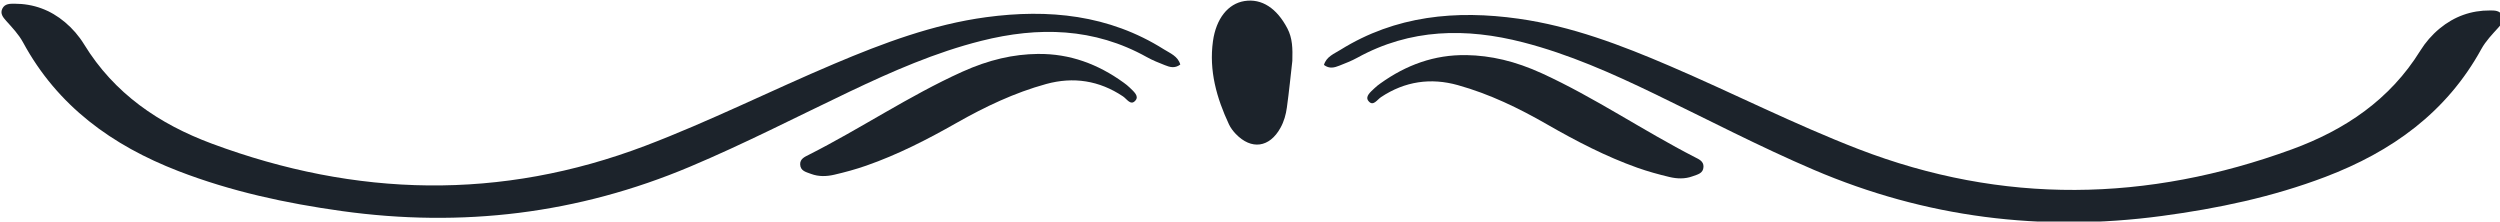 <?xml version="1.0" encoding="UTF-8" standalone="no"?>
<!-- Created with Inkscape (http://www.inkscape.org/) -->

<svg
   xmlns:dc="http://purl.org/dc/elements/1.1/"
   xmlns:cc="http://creativecommons.org/ns#"
   xmlns:rdf="http://www.w3.org/1999/02/22-rdf-syntax-ns#"
   xmlns:svg="http://www.w3.org/2000/svg"
   xmlns="http://www.w3.org/2000/svg"
   xmlns:sodipodi="http://sodipodi.sourceforge.net/DTD/sodipodi-0.dtd"
   xmlns:inkscape="http://www.inkscape.org/namespaces/inkscape"
   width="86.607mm"
   height="7.675mm"
   viewBox="0 0 86.607 7.675"
   id="svg4630"
   version="1.1"
   inkscape:version="0.91+devel+osxmenu r12922"
   sodipodi:docname="divider-2.svg">
  <defs
     id="defs4632" />
  <sodipodi:namedview
     id="base"
     pagecolor="#ffffff"
     bordercolor="#666666"
     borderopacity="1.0"
     inkscape:pageopacity="0.0"
     inkscape:pageshadow="2"
     inkscape:zoom="0.35"
     inkscape:cx="-267.7623"
     inkscape:cy="357.3609"
     inkscape:document-units="mm"
     inkscape:current-layer="layer1"
     showgrid="false"
     fit-margin-top="0"
     fit-margin-left="0"
     fit-margin-right="0"
     fit-margin-bottom="0"
     inkscape:window-width="1080"
     inkscape:window-height="675"
     inkscape:window-x="0"
     inkscape:window-y="23"
     inkscape:window-maximized="0" />
  <g
     inkscape:label="Layer 1"
     inkscape:groupmode="layer"
     id="layer1"
     transform="translate(-54.97,-235.71)">
    <g
       id="g4623"
       transform="matrix(0.353,0,0,0.353,-24.694,202.166)">
      <path
         style="fill:#1c232b;fill-opacity:1;fill-rule:nonzero;stroke:none"
         d="m 341.508,101.359 c -0.547,0.41 -1.039,0.25 -1.512,0.062 -0.594,-0.234 -1.199,-0.473 -1.758,-0.785 -5.191,-2.898 -10.656,-3.012 -16.258,-1.602 -4.508,1.133 -8.738,2.992 -12.918,4.98 -5.215,2.484 -10.355,5.133 -15.684,7.375 -10.988,4.629 -22.367,5.988 -34.16,4.348 -5.492,-0.766 -10.863,-1.922 -16.043,-3.926 -6.492,-2.512 -11.852,-6.375 -15.238,-12.629 -0.434,-0.797 -1.062,-1.449 -1.66,-2.117 -0.301,-0.34 -0.613,-0.707 -0.367,-1.199 0.238,-0.48 0.734,-0.477 1.176,-0.477 1.871,0 3.527,0.605 4.961,1.809 0.746,0.625 1.379,1.359 1.883,2.18 2.957,4.828 7.352,7.816 12.543,9.746 14.152,5.258 28.328,5.605 42.547,0.203 6.309,-2.398 12.34,-5.426 18.551,-8.051 4.797,-2.027 9.676,-3.859 14.871,-4.562 6.133,-0.828 12.059,-0.246 17.449,3.148 0.621,0.391 1.383,0.672 1.617,1.496"
         id="path4286"
         inkscape:connector-curvature="0" />
      <path
         style="fill:#1c232b;fill-opacity:1;fill-rule:nonzero;stroke:none"
         d="m 327.539,100.32 c 3.133,-0.039 5.906,1 8.418,2.82 0.207,0.152 0.414,0.309 0.594,0.488 0.352,0.352 0.938,0.805 0.566,1.25 -0.465,0.566 -0.84,-0.133 -1.238,-0.398 -2.32,-1.551 -4.855,-1.945 -7.531,-1.211 -3.113,0.855 -6.004,2.234 -8.801,3.82 -2.848,1.617 -5.754,3.109 -8.855,4.191 -1.023,0.359 -2.078,0.645 -3.137,0.891 -0.75,0.176 -1.535,0.203 -2.281,-0.078 -0.461,-0.18 -1.051,-0.273 -1.07,-0.938 -0.016,-0.547 0.453,-0.738 0.848,-0.938 5.09,-2.574 9.84,-5.789 15.051,-8.145 2.648,-1.195 5.039,-1.727 7.438,-1.754"
         id="path4288"
         inkscape:connector-curvature="0" />
      <path
         style="fill:#1c232b;fill-opacity:1;fill-rule:nonzero;stroke:none"
         d="m 355.605,101.398 c 0.547,0.41 1.039,0.258 1.516,0.07 0.594,-0.234 1.199,-0.469 1.758,-0.777 5.207,-2.867 10.676,-2.953 16.27,-1.512 4.5,1.16 8.723,3.039 12.891,5.051 5.203,2.512 10.324,5.188 15.641,7.461 10.965,4.688 22.336,6.109 34.141,4.531 5.492,-0.734 10.871,-1.863 16.059,-3.836 6.508,-2.477 11.887,-6.312 15.309,-12.547 0.441,-0.797 1.07,-1.441 1.672,-2.109 0.305,-0.336 0.617,-0.703 0.375,-1.195 -0.238,-0.484 -0.734,-0.484 -1.176,-0.484 -1.871,-0.012 -3.527,0.586 -4.973,1.781 -0.746,0.621 -1.383,1.352 -1.891,2.172 -2.984,4.812 -7.395,7.773 -12.594,9.676 -14.184,5.18 -28.359,5.453 -42.551,-0.027 -6.297,-2.434 -12.309,-5.496 -18.504,-8.152 -4.789,-2.055 -9.656,-3.91 -14.844,-4.641 -6.133,-0.867 -12.062,-0.312 -17.473,3.051 -0.621,0.391 -1.387,0.664 -1.625,1.488"
         id="path4290"
         inkscape:connector-curvature="0" />
      <path
         style="fill:#1c232b;fill-opacity:1;fill-rule:nonzero;stroke:none"
         d="m 369.582,100.434 c -3.133,-0.055 -5.91,0.969 -8.434,2.777 -0.207,0.148 -0.414,0.305 -0.594,0.484 -0.359,0.348 -0.945,0.797 -0.578,1.246 0.461,0.566 0.84,-0.129 1.246,-0.395 2.328,-1.539 4.863,-1.914 7.535,-1.164 3.105,0.867 5.988,2.262 8.777,3.867 2.84,1.629 5.742,3.137 8.832,4.238 1.023,0.363 2.078,0.652 3.137,0.906 0.75,0.18 1.531,0.211 2.277,-0.066 0.465,-0.176 1.055,-0.266 1.074,-0.93 0.023,-0.547 -0.445,-0.742 -0.836,-0.941 -5.082,-2.605 -9.812,-5.844 -15.008,-8.227 -2.645,-1.211 -5.031,-1.754 -7.43,-1.797"
         id="path4292"
         inkscape:connector-curvature="0" />
      <path
         style="fill:#1c232b;fill-opacity:1;fill-rule:nonzero;stroke:none"
         d="m 352.504,101.004 c -0.16,1.395 -0.316,2.988 -0.535,4.57 -0.094,0.691 -0.281,1.371 -0.629,1.996 -1.074,1.945 -2.855,2.195 -4.391,0.594 -0.258,-0.273 -0.504,-0.594 -0.664,-0.934 -1.207,-2.586 -1.973,-5.266 -1.57,-8.168 0.309,-2.203 1.469,-3.676 3.094,-3.934 1.695,-0.27 3.176,0.707 4.211,2.691 0.5,0.957 0.52,1.961 0.484,3.184"
         id="path4294"
         inkscape:connector-curvature="0" />
    </g>
  </g>
</svg>
